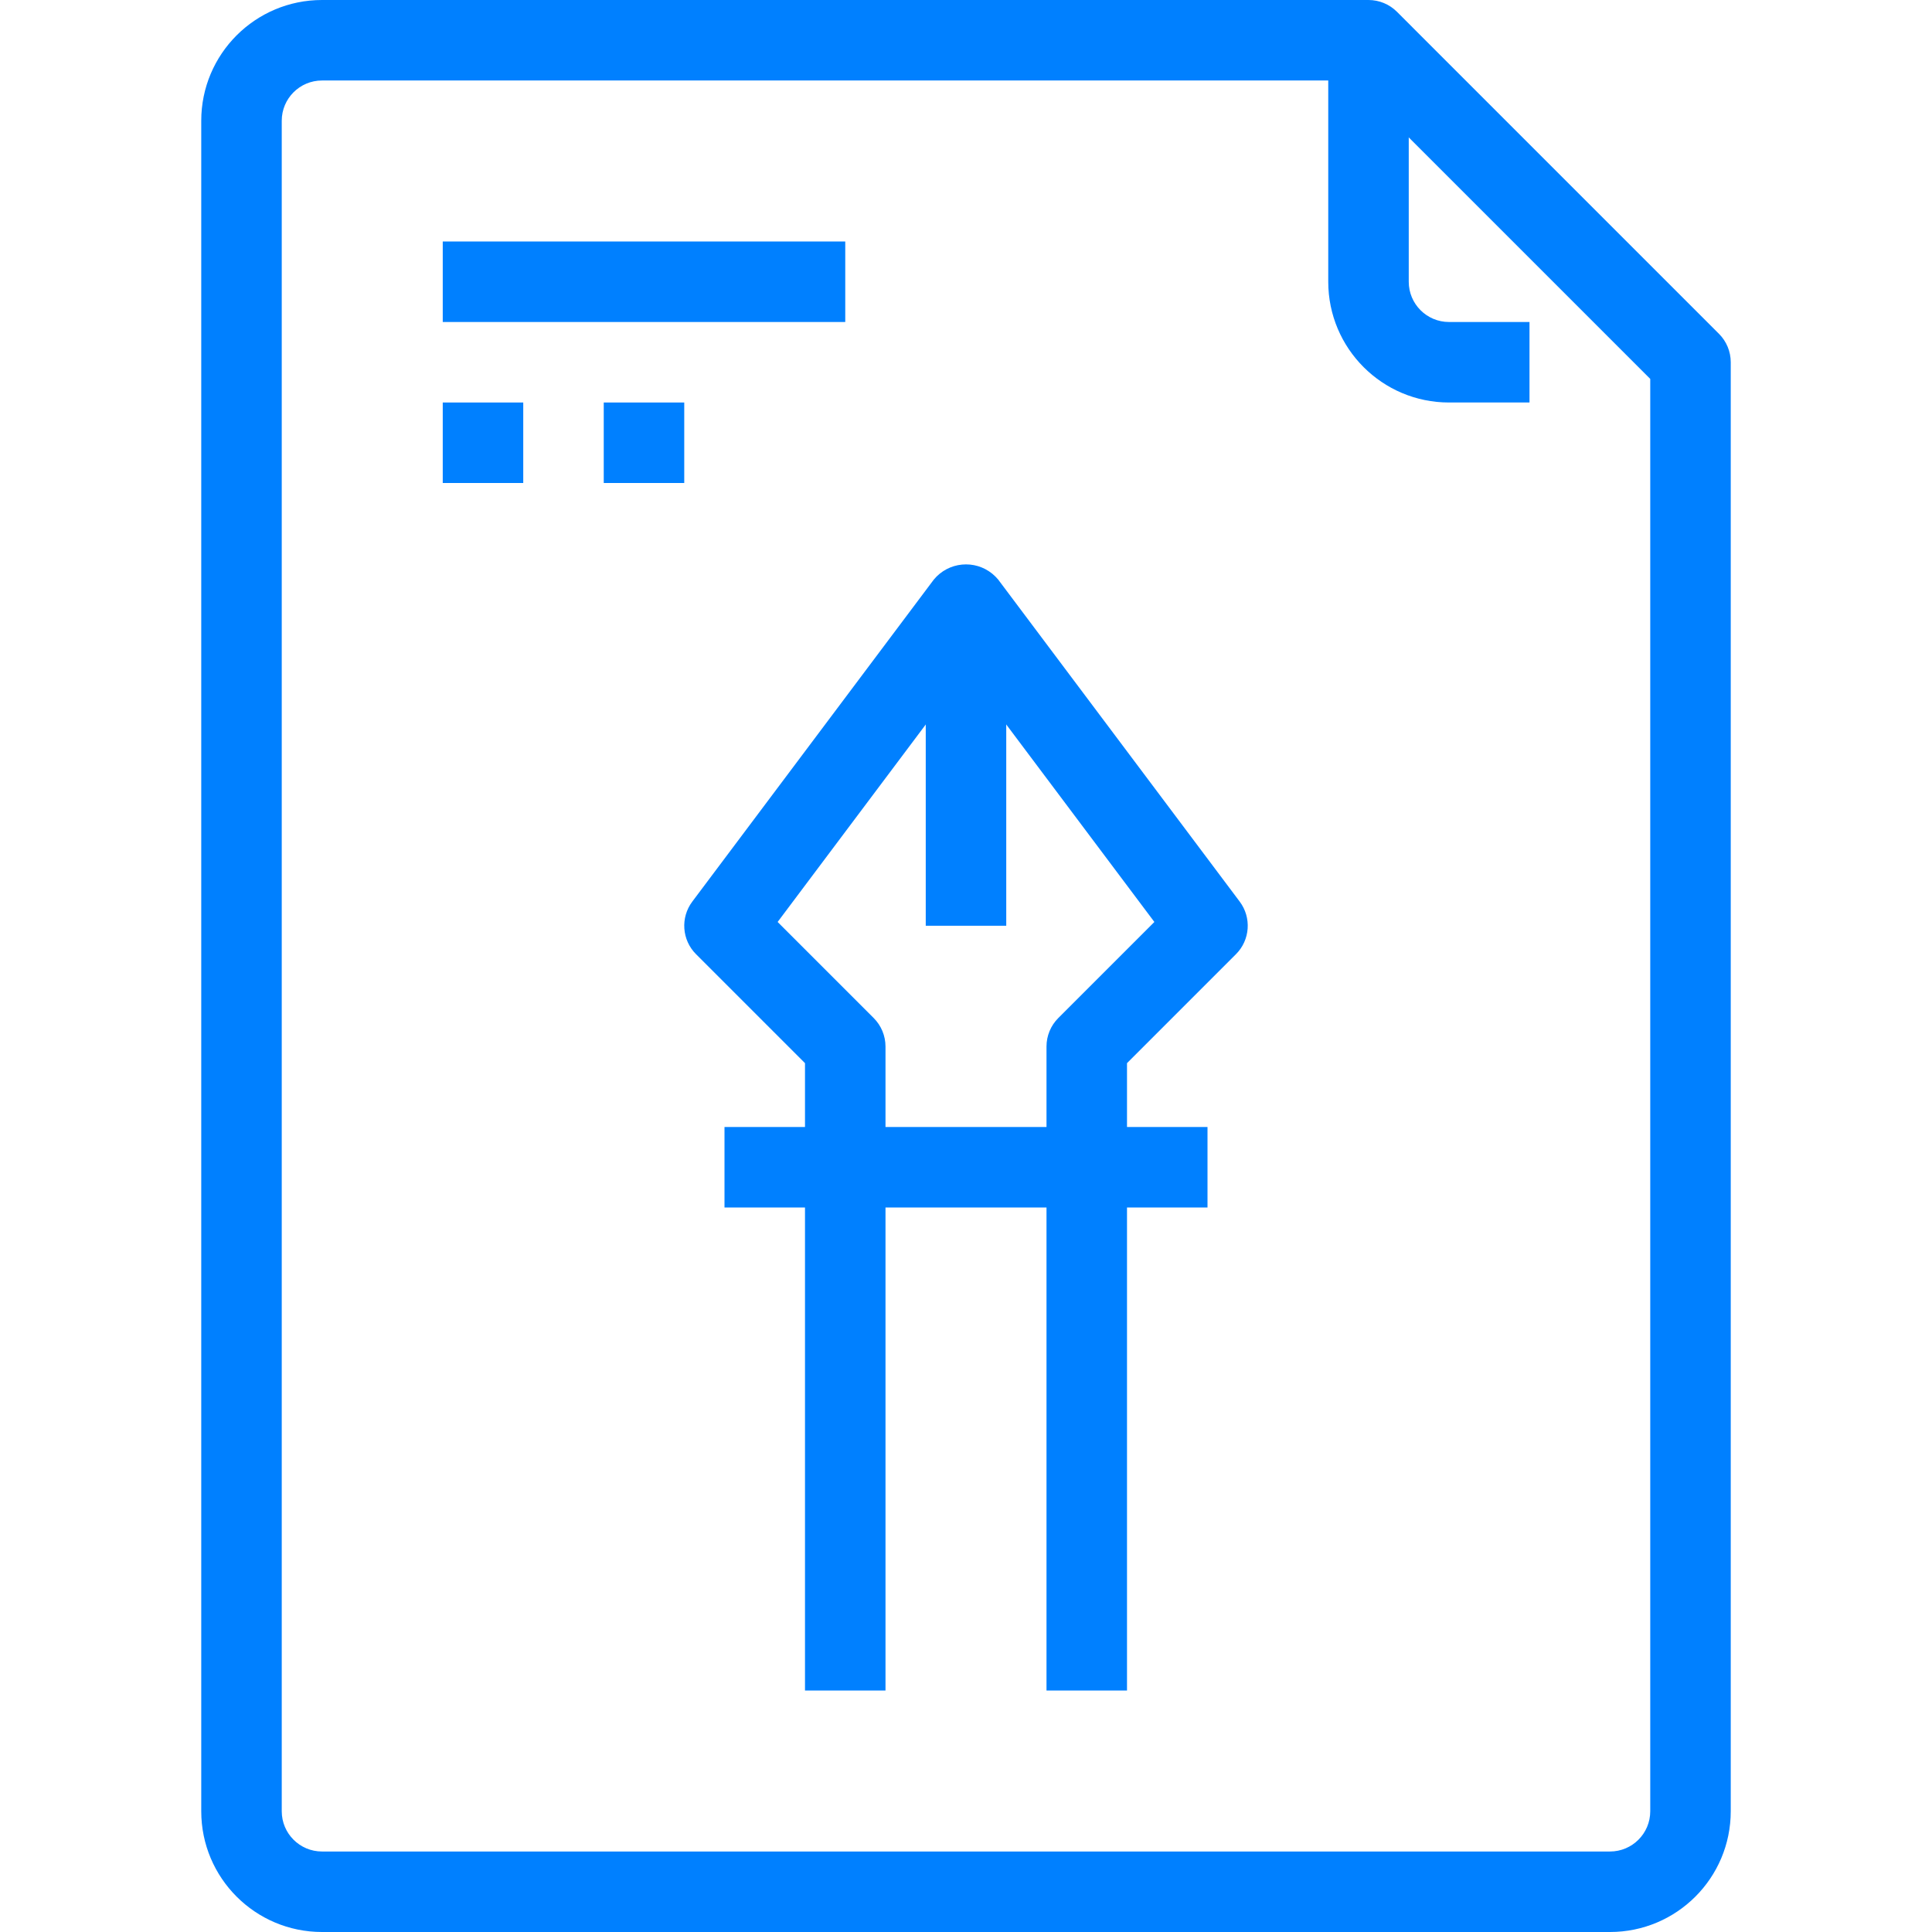 <?xml version="1.0" encoding="iso-8859-1"?>
<!-- Generator: Adobe Illustrator 19.0.0, SVG Export Plug-In . SVG Version: 6.00 Build 0)  -->
<svg xmlns="http://www.w3.org/2000/svg" xmlns:xlink="http://www.w3.org/1999/xlink" version="1.1" id="Capa_1" x="0px" y="0px" viewBox="0 0 512 512" style="enable-background:new 0 0 512 512;" xml:space="preserve" width="512px" height="512px">
<g>
	<g>
		<rect x="117.333" y="64" width="106.667" height="21.333" fill="#0080ff"/>
	</g>
</g>
<g>
	<g>
		<rect x="117.333" y="106.667" width="21.333" height="21.333" fill="#0080ff"/>
	</g>
</g>
<g>
	<g>
		<rect x="160" y="106.667" width="21.333" height="21.333" fill="#0080ff"/>
	</g>
</g>
<g>
	<g>
		<path d="M455.541,88.459L370.208,3.125c-2-2-4.713-3.125-7.541-3.125H85.333c-17.673,0-32,14.327-32,32v448    c0,17.673,14.327,32,32,32h341.333c17.673,0,32-14.327,32-32V96C458.666,93.171,457.542,90.459,455.541,88.459z M437.333,480    c0,5.891-4.776,10.667-10.667,10.667H85.333c-5.891,0-10.667-4.776-10.667-10.667V32c0-5.891,4.776-10.667,10.667-10.667    l272.917,0l79.083,79.083V480z" fill="#0080ff"/>
	</g>
</g>
<g>
	<g>
		<path d="M384,85.333c-5.891,0-10.667-4.776-10.667-10.667v-64H352v64c0,17.673,14.327,32,32,32h21.333V85.333H384z" fill="#0080ff"/>
	</g>
</g>
<g>
	<g>
		<path d="M328.533,238.933l-64-85.333c-0.454-0.552-0.96-1.058-1.512-1.512c-4.713-3.878-11.677-3.201-15.555,1.512l-64,85.333    c-3.184,4.247-2.761,10.188,0.992,13.941l28.875,28.875V448h21.333V277.333c-0.001-2.829-1.125-5.541-3.125-7.541l-25.461-25.461    L256,177.781l49.92,66.549l-25.461,25.461c-2.001,2-3.125,4.713-3.125,7.541V448h21.333l0-166.251l28.875-28.875    C331.295,249.122,331.717,243.18,328.533,238.933z" fill="#0080ff"/>
	</g>
</g>
<g>
	<g>
		<rect x="192" y="298.667" width="128" height="21.333" fill="#0080ff"/>
	</g>
</g>
<g>
	<g>
		<rect x="245.333" y="160" width="21.333" height="85.333" fill="#0080ff"/>
	</g>
</g>
<g>
</g>
<g>
</g>
<g>
</g>
<g>
</g>
<g>
</g>
<g>
</g>
<g>
</g>
<g>
</g>
<g>
</g>
<g>
</g>
<g>
</g>
<g>
</g>
<g>
</g>
<g>
</g>
<g>
</g>
</svg>
